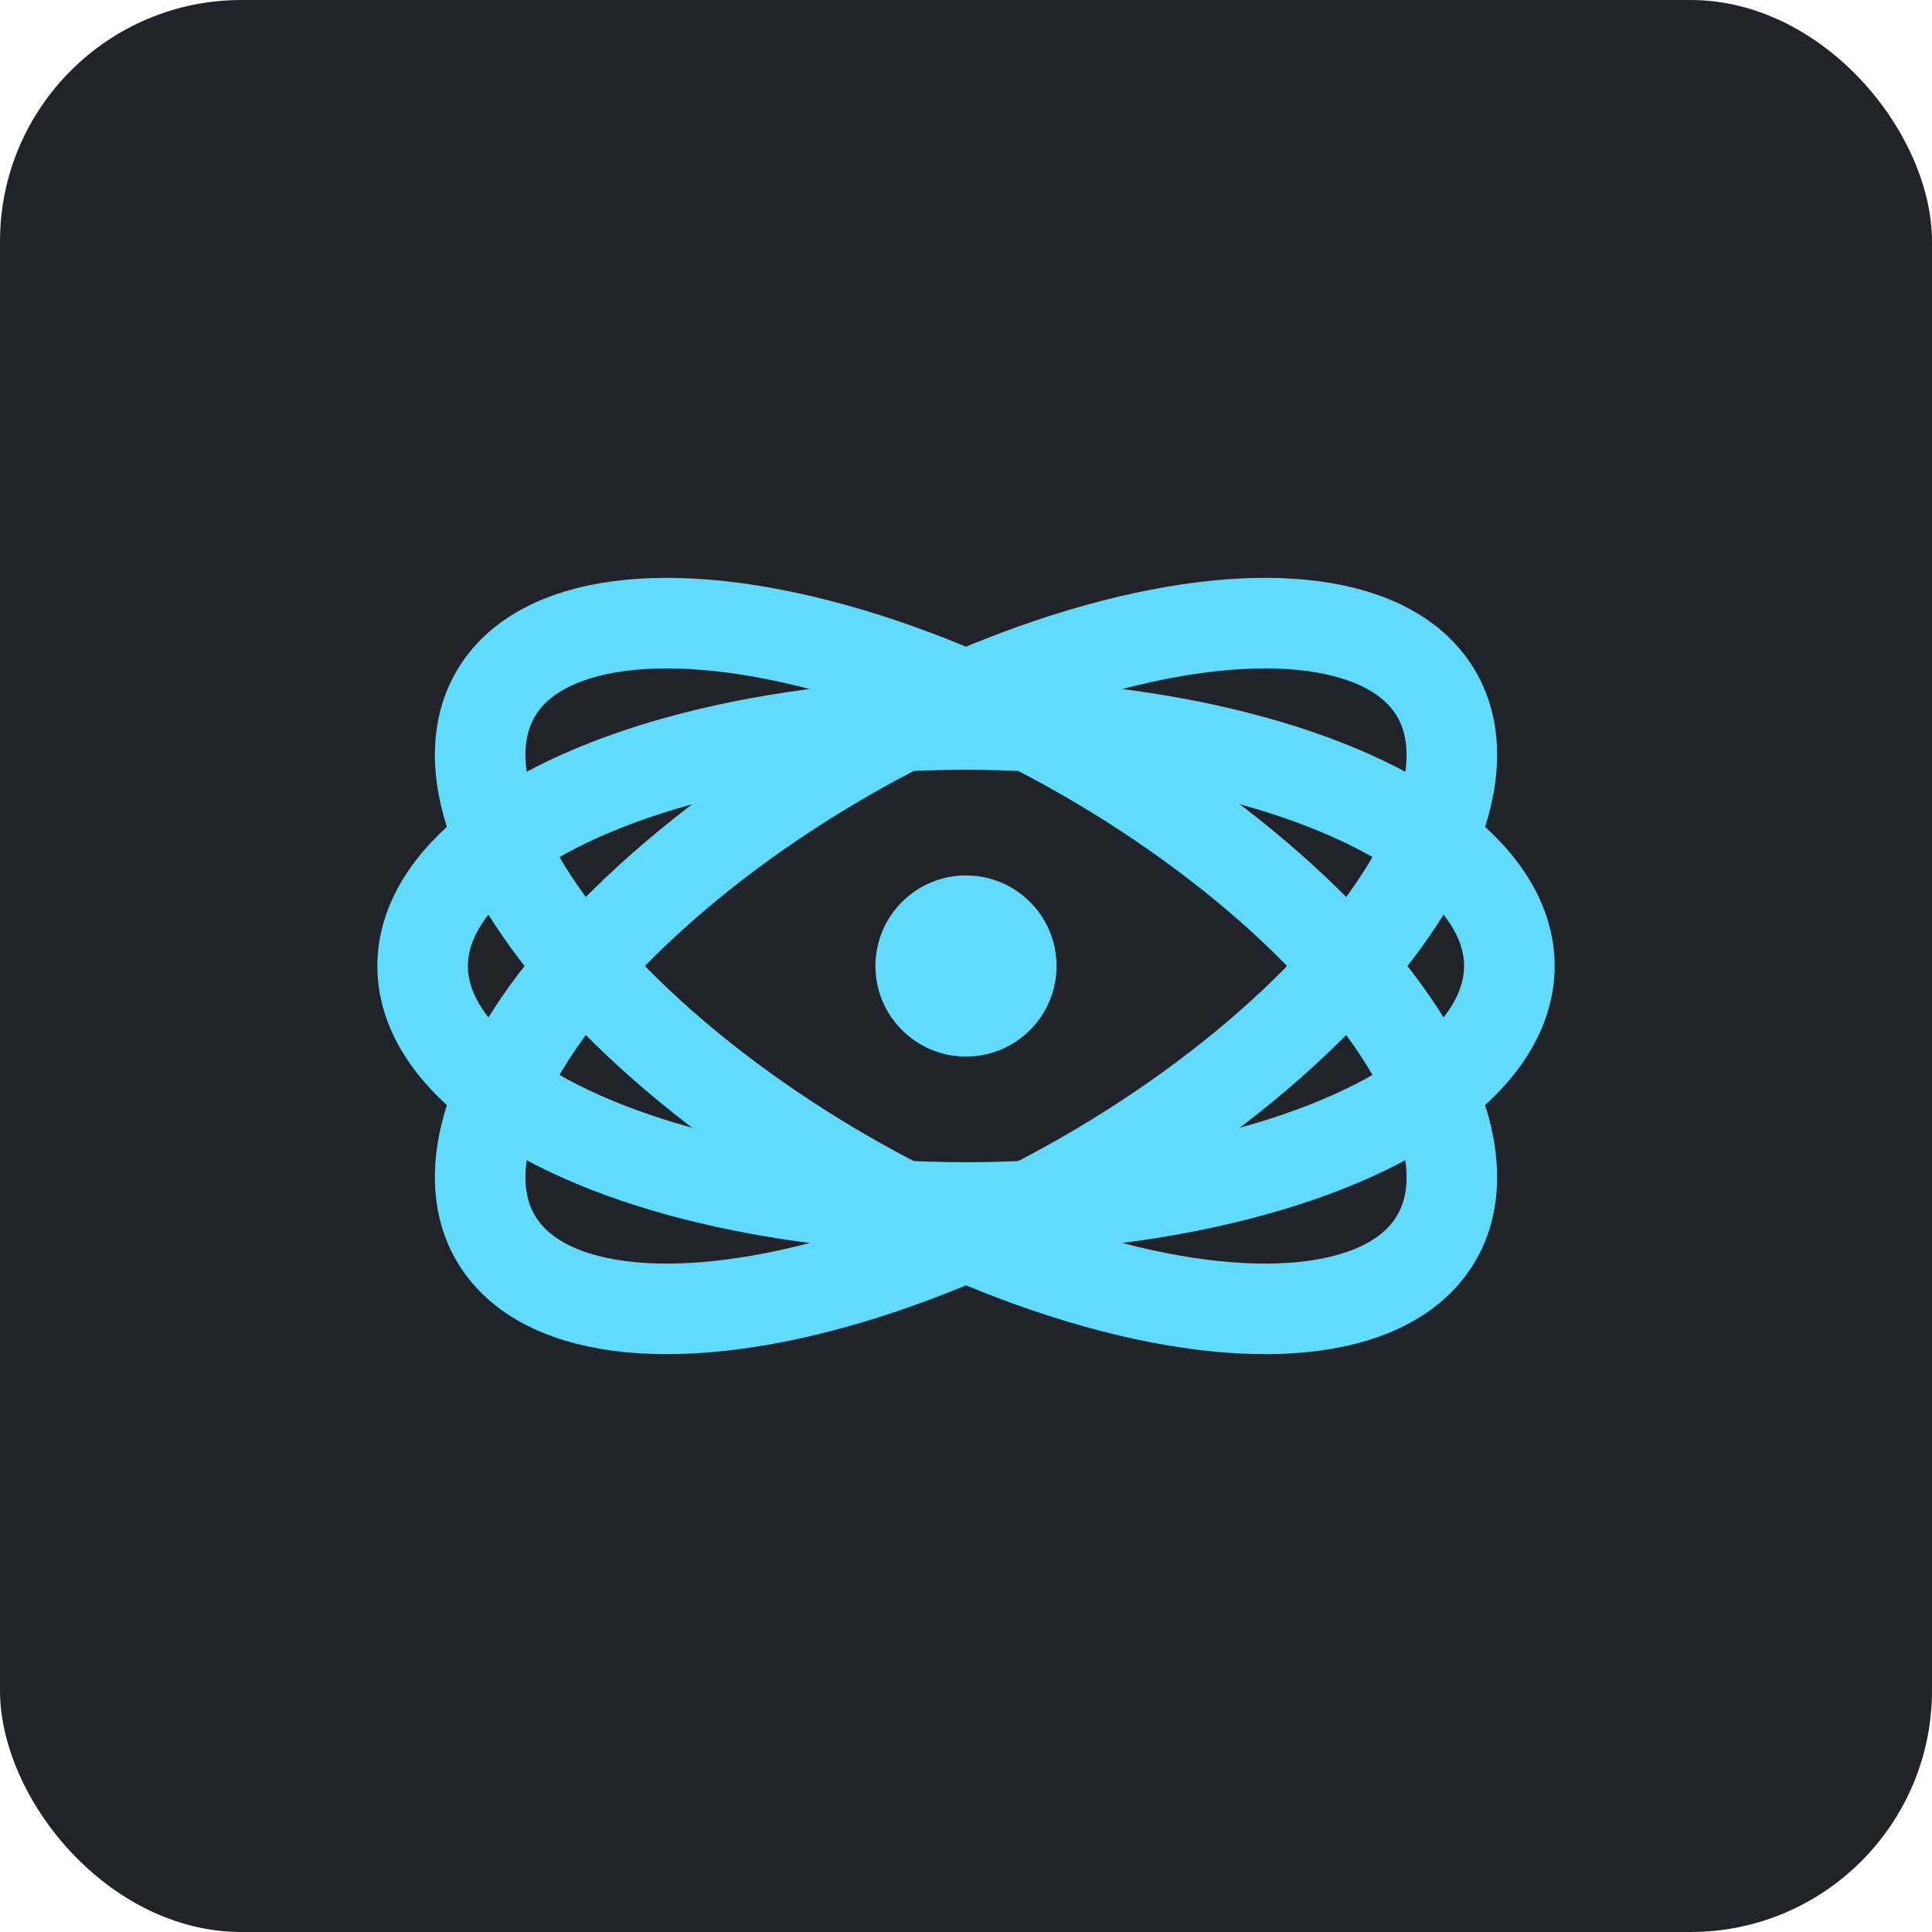 <svg xmlns="http://www.w3.org/2000/svg" viewBox="0 0 128 128">
  <rect width="128" height="128" rx="16" fill="#20232A"/>
  <g fill="none" stroke="#61DAFB" stroke-width="6" stroke-linecap="round">
    <ellipse cx="64" cy="64" rx="36" ry="16" transform="rotate(30 64 64)"/>
    <ellipse cx="64" cy="64" rx="36" ry="16" transform="rotate(-30 64 64)"/>
    <ellipse cx="64" cy="64" rx="36" ry="16"/>
  </g>
  <circle cx="64" cy="64" r="6" fill="#61DAFB"/>
</svg>